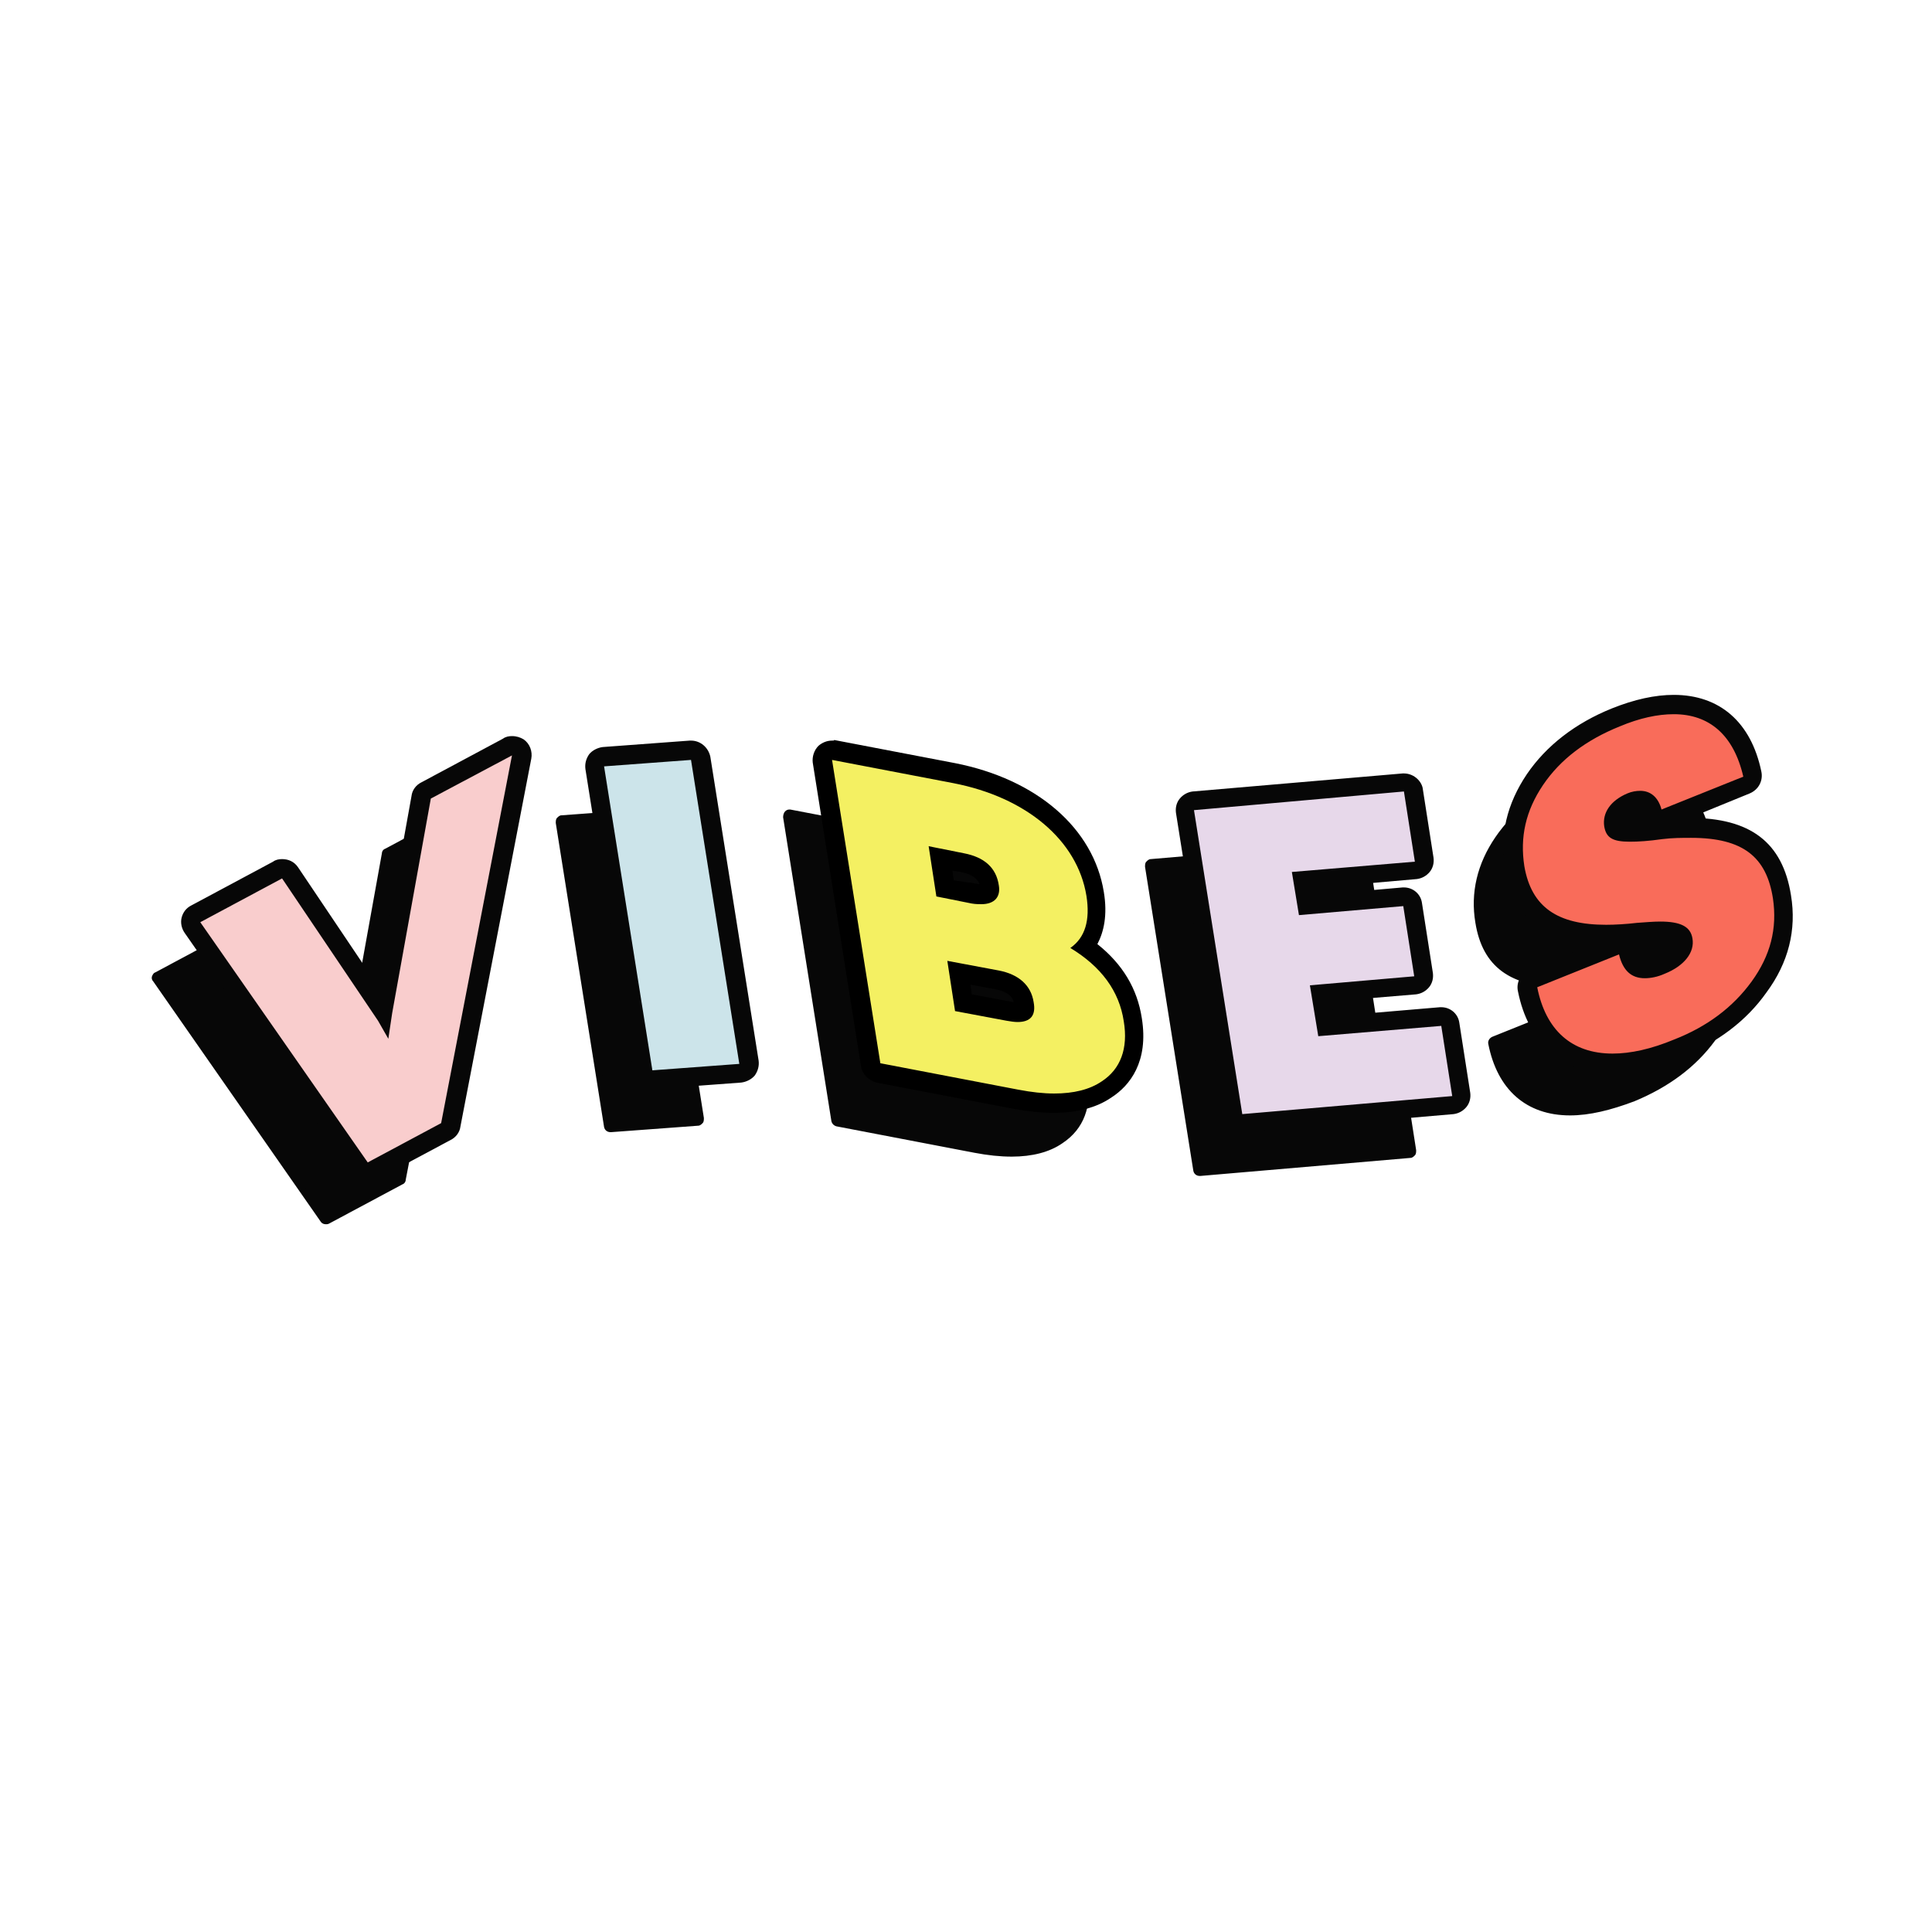 <?xml version="1.0" encoding="utf-8"?>
<!-- Generator: Adobe Illustrator 21.1.0, SVG Export Plug-In . SVG Version: 6.00 Build 0)  -->
<svg version="1.1" id="Layer_1" xmlns="http://www.w3.org/2000/svg" xmlns:xlink="http://www.w3.org/1999/xlink" x="0px" y="0px"
	 viewBox="0 0 300 300" style="enable-background:new 0 0 300 300;" xml:space="preserve">
<style type="text/css">
	.st0{fill:#070707;}
	.st1{fill:#F9CDCD;}
	.st2{fill:#CCE4EA;}
	.st3{fill:#F4F062;}
	.st4{fill:#E7D8EA;}
	.st5{fill:#F96C5A;}
</style>
<g>
	<g>
		<g>
			<path class="st0" d="M50.6,189.6c-0.2,0-0.3-0.1-0.4-0.2l-26-37.3c-0.1-0.1-0.1-0.3-0.1-0.4c0-0.1,0.1-0.3,0.3-0.3l12.7-6.8
				c0.1,0,0.2-0.1,0.2-0.1c0.2,0,0.3,0.1,0.4,0.2l14.9,22.1l0.9,1.6l0.4-2.5l6-33.3c0-0.2,0.1-0.3,0.3-0.4l12.7-6.8
				c0.1,0,0.2-0.1,0.2-0.1c0.1,0,0.2,0,0.3,0.1c0.2,0.1,0.2,0.3,0.2,0.5l-11,57.1c0,0.1-0.1,0.3-0.3,0.3l-11.4,6.1
				C50.8,189.6,50.7,189.6,50.6,189.6z"/>
			<path class="st0" d="M73,125.9L62,183l-11.4,6.1l-26-37.3l12.7-6.8l14.9,22.1l1.6,2.8l0.6-4l6-33.3L73,125.9 M73,124.9
				c-0.2,0-0.3,0-0.5,0.1l-12.7,6.8c-0.3,0.1-0.5,0.4-0.5,0.7l-6,33.3l-0.2,1.1l-0.1-0.2c0,0,0,0,0-0.1l-14.9-22.1
				c-0.2-0.3-0.5-0.4-0.8-0.4c-0.2,0-0.3,0-0.5,0.1l-12.7,6.8c-0.3,0.1-0.4,0.4-0.5,0.6c-0.1,0.3,0,0.6,0.2,0.8l26,37.3
				c0.2,0.3,0.5,0.4,0.8,0.4c0.2,0,0.3,0,0.5-0.1l11.4-6.1c0.3-0.1,0.5-0.4,0.5-0.7l11-57.1c0.1-0.4-0.1-0.8-0.4-1
				C73.4,125,73.2,124.9,73,124.9L73,124.9z M73,126.9L73,126.9L73,126.9L73,126.9z"/>
		</g>
		<g>
			<path class="st0" d="M94.7,175.3c-0.2,0-0.5-0.2-0.5-0.4l-7.5-47.2c0-0.1,0-0.3,0.1-0.4c0.1-0.1,0.2-0.2,0.4-0.2
				c0,0,13.6-1,13.6-1c0.2,0,0.5,0.2,0.5,0.4l7.5,47.2c0,0.1,0,0.3-0.1,0.4c-0.1,0.1-0.2,0.2-0.4,0.2
				C108.3,174.4,94.8,175.3,94.7,175.3z"/>
			<path class="st0" d="M100.8,126.6l7.5,47.2l-13.5,1l-7.5-47.2L100.8,126.6 M100.8,125.6C100.7,125.6,100.7,125.6,100.8,125.6
				l-13.6,1c-0.3,0-0.5,0.2-0.7,0.4c-0.2,0.2-0.2,0.5-0.2,0.8l7.5,47.2c0.1,0.5,0.5,0.8,1,0.8c0,0,0,0,0.1,0l13.5-1
				c0.3,0,0.5-0.2,0.7-0.4c0.2-0.2,0.2-0.5,0.2-0.8l-7.5-47.2C101.7,126,101.2,125.6,100.8,125.6L100.8,125.6z"/>
		</g>
		<g>
			<path class="st0" d="M157.1,179.1c-1.7,0-3.6-0.2-5.7-0.6l-21.4-4.1c-0.2,0-0.4-0.2-0.4-0.4l-7.5-47.2c0-0.2,0-0.3,0.1-0.4
				c0.1-0.1,0.2-0.1,0.3-0.1c0,0,0.1,0,0.1,0l18.8,3.6c11.6,2.2,19.6,9.1,21.1,17.9c0.6,3.6-0.1,6.4-2.1,8.2c4.5,2.9,7.2,6.7,8,11.4
				c0.7,4.4-0.5,7.8-3.7,9.8C162.8,178.4,160.2,179.1,157.1,179.1z M149.9,166.6c0.6,0.1,1.1,0.2,1.5,0.2c0,0,0,0,0,0
				c0.8,0,1.4-0.2,1.7-0.6c0.3-0.4,0.4-1.1,0.3-1.9c-0.4-2.4-2.1-3.9-5-4.5l-7.3-1.4l1.1,6.8L149.9,166.6z M144.5,148.4
				c0.5,0.1,1,0.1,1.4,0.1c0.9,0,1.5-0.2,1.9-0.6c0.3-0.4,0.4-0.9,0.3-1.6c-0.4-2.5-2.1-4-5-4.6l-4.8-0.9l1.1,6.7L144.5,148.4z"/>
			<path class="st0" d="M122.6,126.7l18.8,3.6c11.4,2.2,19.3,8.9,20.7,17.5c0.6,3.8-0.2,6.5-2.5,8.1c4.8,2.9,7.6,6.7,8.3,11.4
				c0.7,4.2-0.5,7.4-3.4,9.3c-1.9,1.3-4.4,1.9-7.4,1.9c-1.7,0-3.5-0.2-5.6-0.6l-21.4-4.1L122.6,126.7 M145.9,149.1
				c2,0,3-1.1,2.7-2.9c-0.4-2.8-2.3-4.4-5.4-5l-5.5-1.1l1.2,7.8l5.5,1.1C145,149,145.4,149.1,145.9,149.1 M151.4,167.3
				c2,0,2.9-1,2.5-3.1c-0.4-2.6-2.3-4.3-5.4-4.9l-8-1.5l1.2,7.8l8,1.5C150.4,167.2,150.9,167.3,151.4,167.3 M122.6,125.7
				c-0.3,0-0.5,0.1-0.7,0.3c-0.2,0.2-0.3,0.6-0.3,0.9l7.5,47.2c0.1,0.4,0.4,0.7,0.8,0.8l21.4,4.1c2.1,0.4,4,0.6,5.8,0.6
				c3.2,0,5.9-0.7,7.9-2.1c3.3-2.2,4.6-5.7,3.9-10.3c-0.7-4.6-3.3-8.4-7.7-11.4c1.8-1.9,2.4-4.6,1.8-8.2c-1.4-9-9.7-16.1-21.5-18.3
				l-18.8-3.6C122.8,125.7,122.7,125.7,122.6,125.7L122.6,125.7z M139.8,147l-0.9-5.7l4.1,0.8c2.8,0.5,4.3,1.9,4.6,4.2
				c0.1,0.4,0.1,0.9-0.2,1.2c-0.3,0.3-0.8,0.5-1.5,0.5c-0.4,0-0.8,0-1.3-0.1L139.8,147L139.8,147z M142.6,164.7l-0.9-5.7l6.6,1.3
				c2.8,0.5,4.3,1.9,4.6,4.1c0.1,0.5,0.1,1.2-0.2,1.5c-0.3,0.3-0.9,0.4-1.4,0.4c-0.4,0-0.9-0.1-1.4-0.2L142.6,164.7L142.6,164.7z"/>
		</g>
		<g>
			<path class="st0" d="M186.3,182.1c-0.2,0-0.5-0.2-0.5-0.4l-7.5-47.2c0-0.1,0-0.3,0.1-0.4c0.1-0.1,0.2-0.2,0.4-0.2
				c0,0,32.6-2.8,32.7-2.8c0.2,0,0.5,0.2,0.5,0.4l1.7,10.9c0,0.1,0,0.3-0.1,0.4c-0.1,0.1-0.2,0.2-0.4,0.2l-18.5,1.6l0.9,5.8
				c0,0,15.8-1.4,15.8-1.4c0.2,0,0.5,0.2,0.5,0.4l1.7,10.9c0,0.1,0,0.3-0.1,0.4c-0.1,0.1-0.2,0.2-0.4,0.2l-15.7,1.3l1.1,6.9
				c0,0,18.7-1.6,18.7-1.6c0.2,0,0.5,0.2,0.5,0.4l1.7,10.9c0,0.1,0,0.3-0.1,0.4c-0.1,0.1-0.2,0.2-0.4,0.2
				C219,179.3,186.4,182.1,186.3,182.1z"/>
			<path class="st0" d="M211.4,131.6l1.7,10.9l-19.1,1.6l1.1,6.7l16.2-1.4l1.7,10.9l-16.2,1.4l1.3,7.9l19.1-1.6l1.7,10.9l-32.6,2.8
				l-7.5-47.2L211.4,131.6 M211.4,130.6C211.4,130.6,211.4,130.6,211.4,130.6l-32.7,2.8c-0.3,0-0.5,0.2-0.7,0.4
				c-0.2,0.2-0.2,0.5-0.2,0.8l7.5,47.2c0.1,0.5,0.5,0.8,1,0.8c0,0,0.1,0,0.1,0l32.6-2.8c0.3,0,0.5-0.2,0.7-0.4
				c0.2-0.2,0.2-0.5,0.2-0.8l-1.7-10.9c-0.1-0.5-0.5-0.8-1-0.8c0,0-0.1,0-0.1,0l-18.2,1.6l-0.9-5.9l15.1-1.3c0.3,0,0.5-0.2,0.7-0.4
				c0.2-0.2,0.2-0.5,0.2-0.8l-1.7-10.9c-0.1-0.5-0.5-0.8-1-0.8c0,0-0.1,0-0.1,0l-15.3,1.3l-0.8-4.8l18-1.6c0.3,0,0.5-0.2,0.7-0.4
				c0.2-0.2,0.2-0.5,0.2-0.8l-1.7-10.9C212.3,130.9,211.9,130.6,211.4,130.6L211.4,130.6z"/>
		</g>
		<g>
			<path class="st0" d="M243.7,172.8c-6.5,0-10.9-3.8-12.2-10.7c0-0.2,0.1-0.5,0.3-0.6l12.7-5.1c0.1,0,0.1,0,0.2,0
				c0.1,0,0.2,0,0.2,0.1c0.1,0.1,0.2,0.2,0.3,0.3c0.6,2.2,1.7,3.3,3.5,3.3c0.8,0,1.8-0.2,3-0.7c2.8-1.1,4.3-3,4-4.9
				c-0.2-1.1-0.9-2.2-4.5-2.2c-1,0-2.1,0.1-3.6,0.2c-1.8,0.2-3.4,0.3-4.9,0.3c-7.9,0-12.1-3-13.2-9.6c-0.7-4.6,0.3-8.9,3-13
				c2.7-4,6.8-7.2,12.1-9.3c3.2-1.3,6.1-2,8.7-2c5.9,0,9.8,3.5,11.3,10.1c0.1,0.2-0.1,0.5-0.3,0.6l-12.7,5.1c-0.1,0-0.1,0-0.2,0
				c-0.1,0-0.2,0-0.2-0.1c-0.1-0.1-0.2-0.2-0.3-0.3c-0.4-1.7-1.4-2.6-2.8-2.6c-0.6,0-1.2,0.1-1.8,0.4c-2.4,1-3.6,2.6-3.3,4.6
				c0.2,1.3,0.8,2,3.5,2c1.1,0,2.5-0.1,4.9-0.4c1.6-0.2,3.2-0.3,4.5-0.3c8.2,0,12.1,2.9,13.2,9.9c0.8,4.8-0.3,9.1-3.4,13.3
				c-2.9,4-7,7.1-12.2,9.2C249.9,172,246.6,172.8,243.7,172.8z"/>
			<path class="st0" d="M253.4,119.5c5.5,0,9.3,3.2,10.8,9.7l-12.7,5.1c-0.5-1.9-1.7-2.9-3.3-2.9c-0.6,0-1.3,0.1-2,0.4
				c-2.6,1.1-3.9,3-3.6,5.1c0.3,1.8,1.3,2.4,4,2.4c1.3,0,2.9-0.1,5-0.4c1.6-0.2,3.1-0.2,4.5-0.2c8.1,0,11.7,3,12.7,9.4
				c0.7,4.7-0.4,8.9-3.3,12.9c-2.9,4-6.9,7-12,9c-3.6,1.5-6.8,2.2-9.6,2.2c-6.4,0-10.4-3.7-11.7-10.3l12.7-5.1
				c0.6,2.5,1.9,3.7,4,3.7c0.9,0,2-0.2,3.1-0.7c3-1.2,4.7-3.3,4.3-5.5c-0.3-1.8-1.8-2.6-5-2.6c-1,0-2.2,0.1-3.6,0.2
				c-1.7,0.2-3.4,0.3-4.8,0.3c-7.5,0-11.6-2.7-12.7-9.1c-0.7-4.5,0.2-8.6,2.9-12.6c2.7-4,6.7-7,11.9-9.1
				C248,120.1,250.9,119.5,253.4,119.5 M253.4,118.5C253.4,118.5,253.4,118.5,253.4,118.5c-2.6,0-5.6,0.7-8.9,2
				c-5.4,2.2-9.5,5.4-12.3,9.5c-2.8,4.1-3.9,8.6-3.1,13.3c1.1,6.8,5.4,10,13.7,10c1.5,0,3.2-0.1,5-0.3c1.4-0.2,2.5-0.2,3.5-0.2
				c3.4,0,3.8,0.9,4,1.8c0.3,1.7-1.2,3.4-3.7,4.4c-1.1,0.4-2,0.6-2.8,0.6c-1,0-2.4-0.3-3-3c-0.1-0.3-0.3-0.5-0.5-0.7
				c-0.1-0.1-0.3-0.1-0.5-0.1c-0.1,0-0.3,0-0.4,0.1l-12.7,5.1c-0.4,0.2-0.7,0.6-0.6,1.1c1.4,7.1,5.9,11.1,12.7,11.1
				c3,0,6.3-0.8,10-2.2c5.3-2.2,9.5-5.3,12.5-9.4c3.1-4.2,4.2-8.7,3.5-13.6c-1.1-7.1-5.4-10.3-13.7-10.3c-1.4,0-2.9,0.1-4.6,0.3
				c-2.4,0.3-3.8,0.4-4.8,0.4c-2.6,0-2.8-0.6-3-1.6c-0.3-1.7,0.8-3.2,3-4c0.6-0.2,1.2-0.4,1.7-0.4c1.2,0,2,0.7,2.4,2.2
				c0.1,0.3,0.3,0.5,0.5,0.7c0.1,0.1,0.3,0.1,0.5,0.1c0.1,0,0.3,0,0.4-0.1l12.7-5.1c0.5-0.2,0.7-0.7,0.6-1.1
				C263.6,122.1,259.5,118.5,253.4,118.5L253.4,118.5z"/>
		</g>
	</g>
	<g>
		<g>
			<g>
				<path class="st1" d="M57.2,182c-0.5,0-0.9-0.2-1.2-0.6l-26-37.3c-0.2-0.4-0.3-0.8-0.2-1.2c0.1-0.4,0.4-0.8,0.8-1l12.7-6.8
					c0.2-0.1,0.5-0.2,0.7-0.2c0.5,0,1,0.2,1.2,0.7l14.3,21.3l6-33.1c0.1-0.5,0.4-0.8,0.8-1.1l12.7-6.8c0.2-0.1,0.5-0.2,0.7-0.2
					c0.3,0,0.6,0.1,0.9,0.3c0.5,0.3,0.7,0.9,0.6,1.5l-11,57.1c-0.1,0.4-0.4,0.8-0.8,1l-11.4,6.1C57.6,181.9,57.4,182,57.2,182z"/>
				<path class="st0" d="M79.5,117.3l-11,57.1l-11.4,6.1l-26-37.3l12.7-6.8l14.9,22.1l1.6,2.8l0.6-4l6-33.3L79.5,117.3 M79.5,114.3
					c-0.5,0-1,0.1-1.4,0.4l-12.7,6.8c-0.8,0.4-1.4,1.2-1.5,2.1L58.6,153l-12.3-18.3c-0.6-0.9-1.5-1.3-2.5-1.3c-0.5,0-1,0.1-1.4,0.4
					l-12.7,6.8c-0.8,0.4-1.3,1.1-1.5,1.9c-0.2,0.8,0,1.7,0.5,2.4l26,37.3c0.6,0.8,1.5,1.3,2.5,1.3c0.5,0,1-0.1,1.4-0.4L70,177
					c0.8-0.4,1.4-1.2,1.5-2.1l11-57.1c0.2-1.1-0.2-2.3-1.2-3C80.8,114.5,80.2,114.3,79.5,114.3L79.5,114.3z M79.5,120.3L79.5,120.3
					L79.5,120.3L79.5,120.3z"/>
			</g>
			<g>
				<path class="st2" d="M101.3,167.7c-0.7,0-1.4-0.5-1.5-1.3l-7.5-47.2c-0.1-0.4,0-0.8,0.3-1.2c0.3-0.3,0.6-0.5,1.1-0.6l13.5-1
					c0,0,0.1,0,0.1,0c0.7,0,1.4,0.5,1.5,1.3l7.5,47.2c0.1,0.4,0,0.8-0.3,1.2c-0.3,0.3-0.6,0.5-1.1,0.6l-13.5,1
					C101.4,167.7,101.3,167.7,101.3,167.7z"/>
				<path class="st0" d="M107.3,118l7.5,47.2l-13.5,1L93.8,119L107.3,118 M107.3,115c-0.1,0-0.1,0-0.2,0l-13.5,1
					c-0.8,0.1-1.6,0.5-2.1,1.1c-0.5,0.7-0.7,1.5-0.6,2.3l7.5,47.2c0.2,1.5,1.5,2.5,3,2.5c0.1,0,0.1,0,0.2,0l13.5-1
					c0.8-0.1,1.6-0.5,2.1-1.1c0.5-0.7,0.7-1.5,0.6-2.3l-7.5-47.2C110,116.1,108.8,115,107.3,115L107.3,115z"/>
			</g>
			<g>
				<path class="st3" d="M163.6,171.4c-1.8,0-3.7-0.2-5.9-0.6l-21.4-4.1c-0.6-0.1-1.1-0.6-1.2-1.2l-7.5-47.2c-0.1-0.5,0.1-1,0.4-1.3
					c0.3-0.3,0.7-0.4,1-0.4c0.1,0,0.2,0,0.3,0l18.8,3.6c12,2.3,20.4,9.5,21.9,18.7c0.5,3.4,0,6.2-1.6,8.2c4.2,3,6.7,6.8,7.4,11.4
					c0.8,4.9-0.6,8.5-4.1,10.8C169.7,170.7,166.9,171.4,163.6,171.4z M156.6,157c0.5,0.1,1,0.1,1.3,0.1c0,0,0,0,0,0
					c0.6,0,0.9-0.1,1-0.2c0.1-0.1,0.2-0.5,0.1-1.1c-0.3-2-1.7-3.2-4.2-3.7l-5.9-1.1l0.7,4.7L156.6,157z M151.2,138.8
					c0.4,0.1,0.8,0.1,1.2,0.1c0.7,0,1-0.2,1.1-0.3c0.1-0.1,0.2-0.4,0.1-0.8c-0.2-1.3-0.9-3.2-4.2-3.8l-3.4-0.6l0.7,4.6L151.2,138.8z
					"/>
				<path d="M129.2,118l18.8,3.6c11.4,2.2,19.3,8.9,20.7,17.5c0.6,3.8-0.2,6.5-2.5,8.1c4.8,2.9,7.6,6.7,8.3,11.4
					c0.7,4.2-0.5,7.4-3.4,9.3c-1.9,1.3-4.4,1.9-7.4,1.9c-1.7,0-3.5-0.2-5.6-0.6l-21.4-4.1L129.2,118 M152.4,140.4c2,0,3-1.1,2.7-2.9
					c-0.4-2.8-2.3-4.4-5.4-5l-5.5-1.1l1.2,7.8l5.5,1.1C151.5,140.4,152,140.4,152.4,140.4 M158,158.7c2,0,2.9-1,2.5-3.1
					c-0.4-2.6-2.3-4.3-5.4-4.9l-8-1.5l1.2,7.8l8,1.5C156.9,158.6,157.5,158.7,158,158.7 M129.2,115c-0.8,0-1.5,0.3-2.1,0.8
					c-0.7,0.7-1,1.7-0.9,2.6l7.5,47.2c0.2,1.2,1.2,2.2,2.4,2.5l21.4,4.1c2.2,0.4,4.3,0.6,6.1,0.6c3.6,0,6.7-0.8,9-2.4
					c2.8-1.8,5.8-5.5,4.7-12.3c-0.7-4.6-3-8.4-6.9-11.5c1-1.9,1.6-4.5,1-8.1c-1.6-9.9-10.4-17.5-23.1-20l-18.8-3.6
					C129.6,115,129.4,115,129.2,115L129.2,115z M148.1,136.7l-0.2-1.5l1.3,0.2c2,0.4,2.6,1.2,2.9,1.9c-0.2,0-0.3,0-0.5-0.1
					L148.1,136.7L148.1,136.7z M150.9,154.4l-0.2-1.5l3.8,0.7c2.2,0.4,2.8,1.4,2.9,2c-0.2,0-0.3,0-0.6-0.1L150.9,154.4L150.9,154.4z
					"/>
			</g>
			<g>
				<path class="st4" d="M192.9,174.4c-0.7,0-1.3-0.5-1.4-1.2l-7.5-47.2c-0.1-0.4,0-0.8,0.3-1.1c0.2-0.3,0.6-0.5,1-0.5l32.6-2.8
					c0,0,0.1,0,0.1,0c0.7,0,1.3,0.5,1.4,1.2l1.7,10.9c0.1,0.4,0,0.8-0.3,1.1c-0.2,0.3-0.6,0.5-1,0.5l-17.6,1.5l0.6,3.9l14.9-1.3
					c0,0,0.1,0,0.1,0c0.7,0,1.3,0.5,1.4,1.2l1.7,10.9c0.1,0.4,0,0.8-0.3,1.1c-0.2,0.3-0.6,0.5-1,0.5l-14.7,1.3l0.8,5.1l17.8-1.5
					c0,0,0.1,0,0.1,0c0.7,0,1.3,0.5,1.4,1.2l1.7,10.9c0.1,0.4,0,0.8-0.3,1.1c-0.2,0.3-0.6,0.5-1,0.5l-32.6,2.8
					C193,174.4,192.9,174.4,192.9,174.4z"/>
				<path class="st0" d="M218,122.9l1.7,10.9l-19.1,1.6l1.1,6.7l16.2-1.4l1.7,10.9l-16.2,1.4l1.3,7.9l19.1-1.6l1.7,10.9l-32.6,2.8
					l-7.5-47.2L218,122.9 M218,120.1c-0.1,0-0.2,0-0.2,0l-32.6,2.8c-0.8,0.1-1.5,0.5-2,1.1c-0.5,0.6-0.7,1.4-0.6,2.2l7.5,47.2
					c0.2,1.4,1.4,2.4,2.8,2.4c0.1,0,0.2,0,0.2,0l32.6-2.8c0.8-0.1,1.5-0.5,2-1.1c0.5-0.6,0.7-1.4,0.6-2.2l-1.7-10.9
					c-0.2-1.4-1.4-2.4-2.8-2.4c-0.1,0-0.2,0-0.2,0l-16.5,1.4l-0.4-2.3l13.2-1.1c0.8-0.1,1.5-0.5,2-1.1c0.5-0.6,0.7-1.4,0.6-2.2
					l-1.7-10.9c-0.2-1.4-1.4-2.4-2.8-2.4c-0.1,0-0.2,0-0.2,0l-13.6,1.2l-0.2-1.1l16-1.4c0.8-0.1,1.5-0.5,2-1.1
					c0.5-0.6,0.7-1.4,0.6-2.2l-1.7-10.9C220.6,121.1,219.4,120.1,218,120.1L218,120.1z"/>
			</g>
			<g>
				<path class="st5" d="M250.3,165.2c-7.1,0-11.7-4.1-13.2-11.5c-0.1-0.7,0.2-1.4,0.9-1.7l12.7-5.1c0.2-0.1,0.4-0.1,0.6-0.1
					c0.2,0,0.5,0.1,0.7,0.2c0.4,0.2,0.7,0.6,0.8,1c0.6,2.3,1.6,2.6,2.5,2.6c0.7,0,1.6-0.2,2.6-0.6c2.3-0.9,3.6-2.4,3.4-3.9
					c-0.1-0.5-0.2-1.4-3.5-1.4c-0.9,0-2.1,0.1-3.5,0.2c-1.8,0.2-3.5,0.3-5,0.3c-8.4,0-13-3.4-14.2-10.4c-0.8-4.8,0.3-9.4,3.2-13.7
					c2.9-4.2,7.1-7.5,12.5-9.7c3.3-1.4,6.4-2,9.1-2c4.5,0,10.2,1.9,12.2,10.9c0.2,0.7-0.2,1.4-0.9,1.7l-12.7,5.1
					c-0.2,0.1-0.4,0.1-0.6,0.1c-0.2,0-0.5-0.1-0.7-0.2c-0.4-0.2-0.7-0.6-0.8-1c-0.4-1.8-1.5-1.8-1.9-1.8c-0.4,0-0.9,0.1-1.5,0.3
					c-1.1,0.5-3,1.5-2.7,3.5c0.1,0.7,0.2,1.1,2.5,1.1c1.1,0,2.4-0.1,4.8-0.4c1.7-0.2,3.2-0.3,4.6-0.3c8.6,0,13,3.3,14.2,10.7
					c0.8,5-0.4,9.7-3.6,14c-3,4.1-7.2,7.3-12.7,9.6C256.7,164.4,253.3,165.2,250.3,165.2z"/>
				<path class="st0" d="M259.9,110.9c5.5,0,9.3,3.2,10.8,9.7l-12.7,5.1c-0.5-1.9-1.7-2.9-3.3-2.9c-0.6,0-1.3,0.1-2,0.4
					c-2.6,1.1-3.9,3-3.6,5.1c0.3,1.8,1.3,2.4,4,2.4c1.3,0,2.9-0.1,5-0.4c1.6-0.2,3.1-0.2,4.5-0.2c8.1,0,11.7,3,12.7,9.4
					c0.7,4.7-0.4,8.9-3.3,12.9c-2.9,4-6.9,7-12,9c-3.6,1.5-6.8,2.2-9.6,2.2c-6.4,0-10.4-3.7-11.7-10.3l12.7-5.1
					c0.6,2.5,1.9,3.7,4,3.7c0.9,0,2-0.2,3.1-0.7c3-1.2,4.7-3.3,4.3-5.5c-0.3-1.8-1.8-2.6-5-2.6c-1,0-2.2,0.1-3.6,0.2
					c-1.7,0.2-3.4,0.3-4.8,0.3c-7.5,0-11.6-2.7-12.7-9.1c-0.7-4.5,0.2-8.6,2.9-12.6c2.7-4,6.7-7,11.9-9.1
					C254.6,111.5,257.4,110.9,259.9,110.9 M259.9,107.9C259.9,107.9,259.9,107.9,259.9,107.9c-2.9,0-6.1,0.7-9.6,2.1
					c-5.7,2.3-10.2,5.8-13.2,10.2c-3.1,4.6-4.3,9.5-3.4,14.8c1.1,7.2,5.8,11.1,13.7,11.6l-9.9,4c-1.3,0.5-2.1,1.9-1.8,3.3
					c1.6,8.1,6.9,12.7,14.6,12.7c3.2,0,6.8-0.8,10.7-2.4c5.7-2.3,10.2-5.7,13.3-10.1c3.4-4.6,4.7-9.7,3.8-15.1
					c-1.3-8.2-6.3-12-15.7-12l9.3-3.8c1.4-0.6,2.1-2,1.8-3.4C271.9,112.1,267,107.9,259.9,107.9L259.9,107.9z M252,127.7
					c0-0.8,1.1-1.4,1.8-1.7c0.5-0.2,0.8-0.2,0.9-0.2c0.1,0,0.1,0,0.1,0c0,0,0.2,0.2,0.3,0.6c0.1,0.4,0.3,0.8,0.6,1.2
					c-1,0.1-1.9,0.1-2.7,0.1C252.6,127.7,252.2,127.7,252,127.7L252,127.7z M253.6,146.4c0.3,0,0.5-0.1,0.8-0.1
					c1.3-0.1,2.4-0.2,3.3-0.2c1.2,0,1.8,0.1,2,0.2c0,0.5-0.8,1.4-2.5,2.1c-1,0.4-1.7,0.5-2,0.5c-0.4,0-0.7,0-1.1-1.4
					C254.1,147.1,253.9,146.8,253.6,146.4L253.6,146.4z"/>
			</g>
		</g>
	</g>
</g>
</svg>

